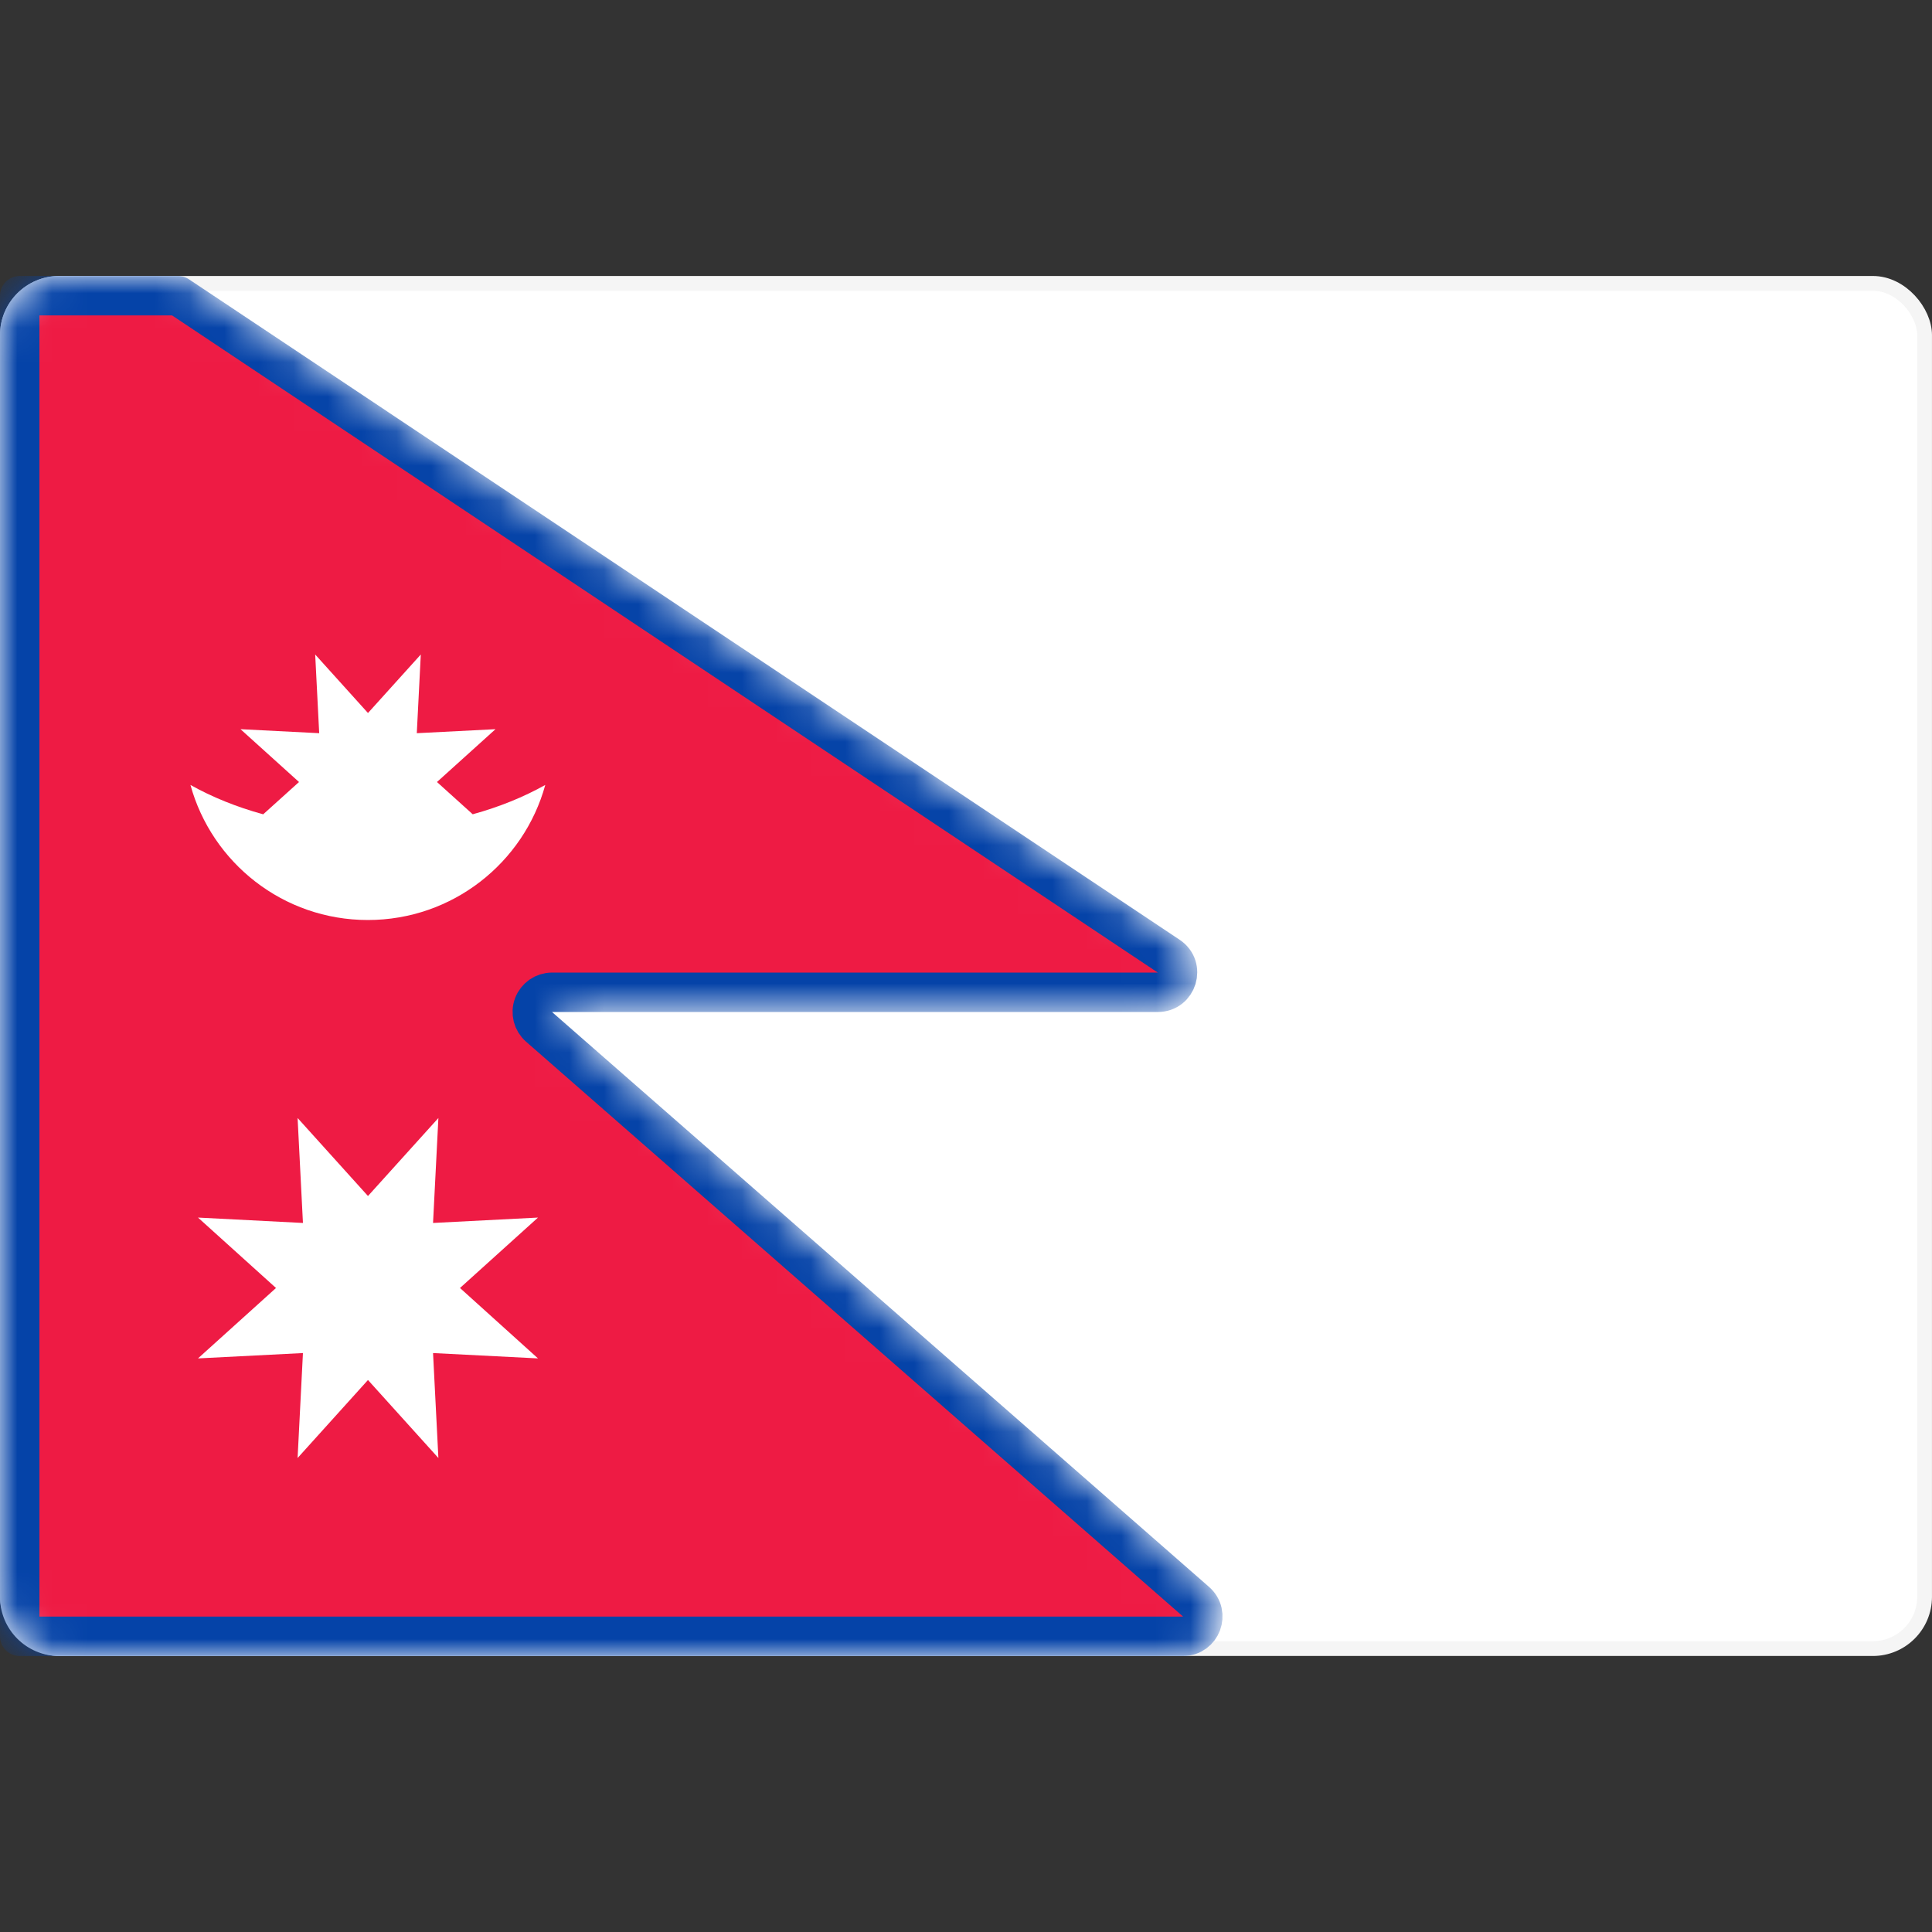 <svg width="56" height="56" viewBox="0 0 56 56" fill="none" xmlns="http://www.w3.org/2000/svg">
<rect x="0" y="0" width="56" height="56" fill="#333333" stroke="none"/>
<rect x="0.214" y="8.214" width="55.571" height="39.571" rx="1.5" fill="white" stroke="#F5F5F5" stroke-width="0.429"/>
<path fill-rule="evenodd" clip-rule="evenodd" d="M0 9.714C0 8.768 0.768 8 1.714 8L5.16 8C5.273 8 5.383 8.033 5.477 8.096L34.193 27.24C35.133 27.867 34.69 29.333 33.559 29.333H16L35.044 45.997C35.838 46.692 35.347 48 34.292 48H1.714C0.768 48 0 47.233 0 46.286V9.714Z" fill="white"/>
<mask id="mask0_17_2686" style="mask-type:alpha" maskUnits="userSpaceOnUse" x="0" y="8" width="36" height="40">
<path fill-rule="evenodd" clip-rule="evenodd" d="M0 9.714C0 8.768 0.768 8 1.714 8L5.16 8C5.273 8 5.383 8.033 5.477 8.096L34.193 27.24C35.133 27.867 34.69 29.333 33.559 29.333H16L35.044 45.997C35.838 46.692 35.347 48 34.292 48H1.714C0.768 48 0 47.233 0 46.286V9.714Z" fill="white"/>
</mask>
<g mask="url(#mask0_17_2686)">
<path d="M16 28.762C15.762 28.762 15.549 28.91 15.465 29.132C15.381 29.355 15.445 29.607 15.624 29.763L34.668 46.427C35.065 46.775 34.819 47.429 34.292 47.429H0.571V8.571H5.16L33.876 27.715C34.346 28.029 34.124 28.762 33.559 28.762H16Z" fill="#EE1B44" stroke="#0543A8" stroke-width="1.143" stroke-linejoin="round"/>
<path fill-rule="evenodd" clip-rule="evenodd" d="M13.702 23.602C14.47 23.391 15.178 23.103 15.805 22.752C15.184 25.009 13.117 26.667 10.662 26.667C8.208 26.667 6.141 25.009 5.52 22.752C6.148 23.104 6.858 23.392 7.629 23.603L8.667 22.667L6.971 21.136L9.252 21.252L9.136 18.971L10.666 20.667L12.197 18.971L12.081 21.252L14.362 21.136L12.666 22.667L13.702 23.602ZM8.626 42.261L10.666 40L12.707 42.261L12.552 39.219L15.594 39.374L13.333 37.333L15.594 35.292L12.552 35.448L12.707 32.406L10.666 34.667L8.626 32.406L8.781 35.448L5.739 35.292L8 37.333L5.739 39.374L8.781 39.219L8.626 42.261Z" fill="white"/>
</g>
</svg>
